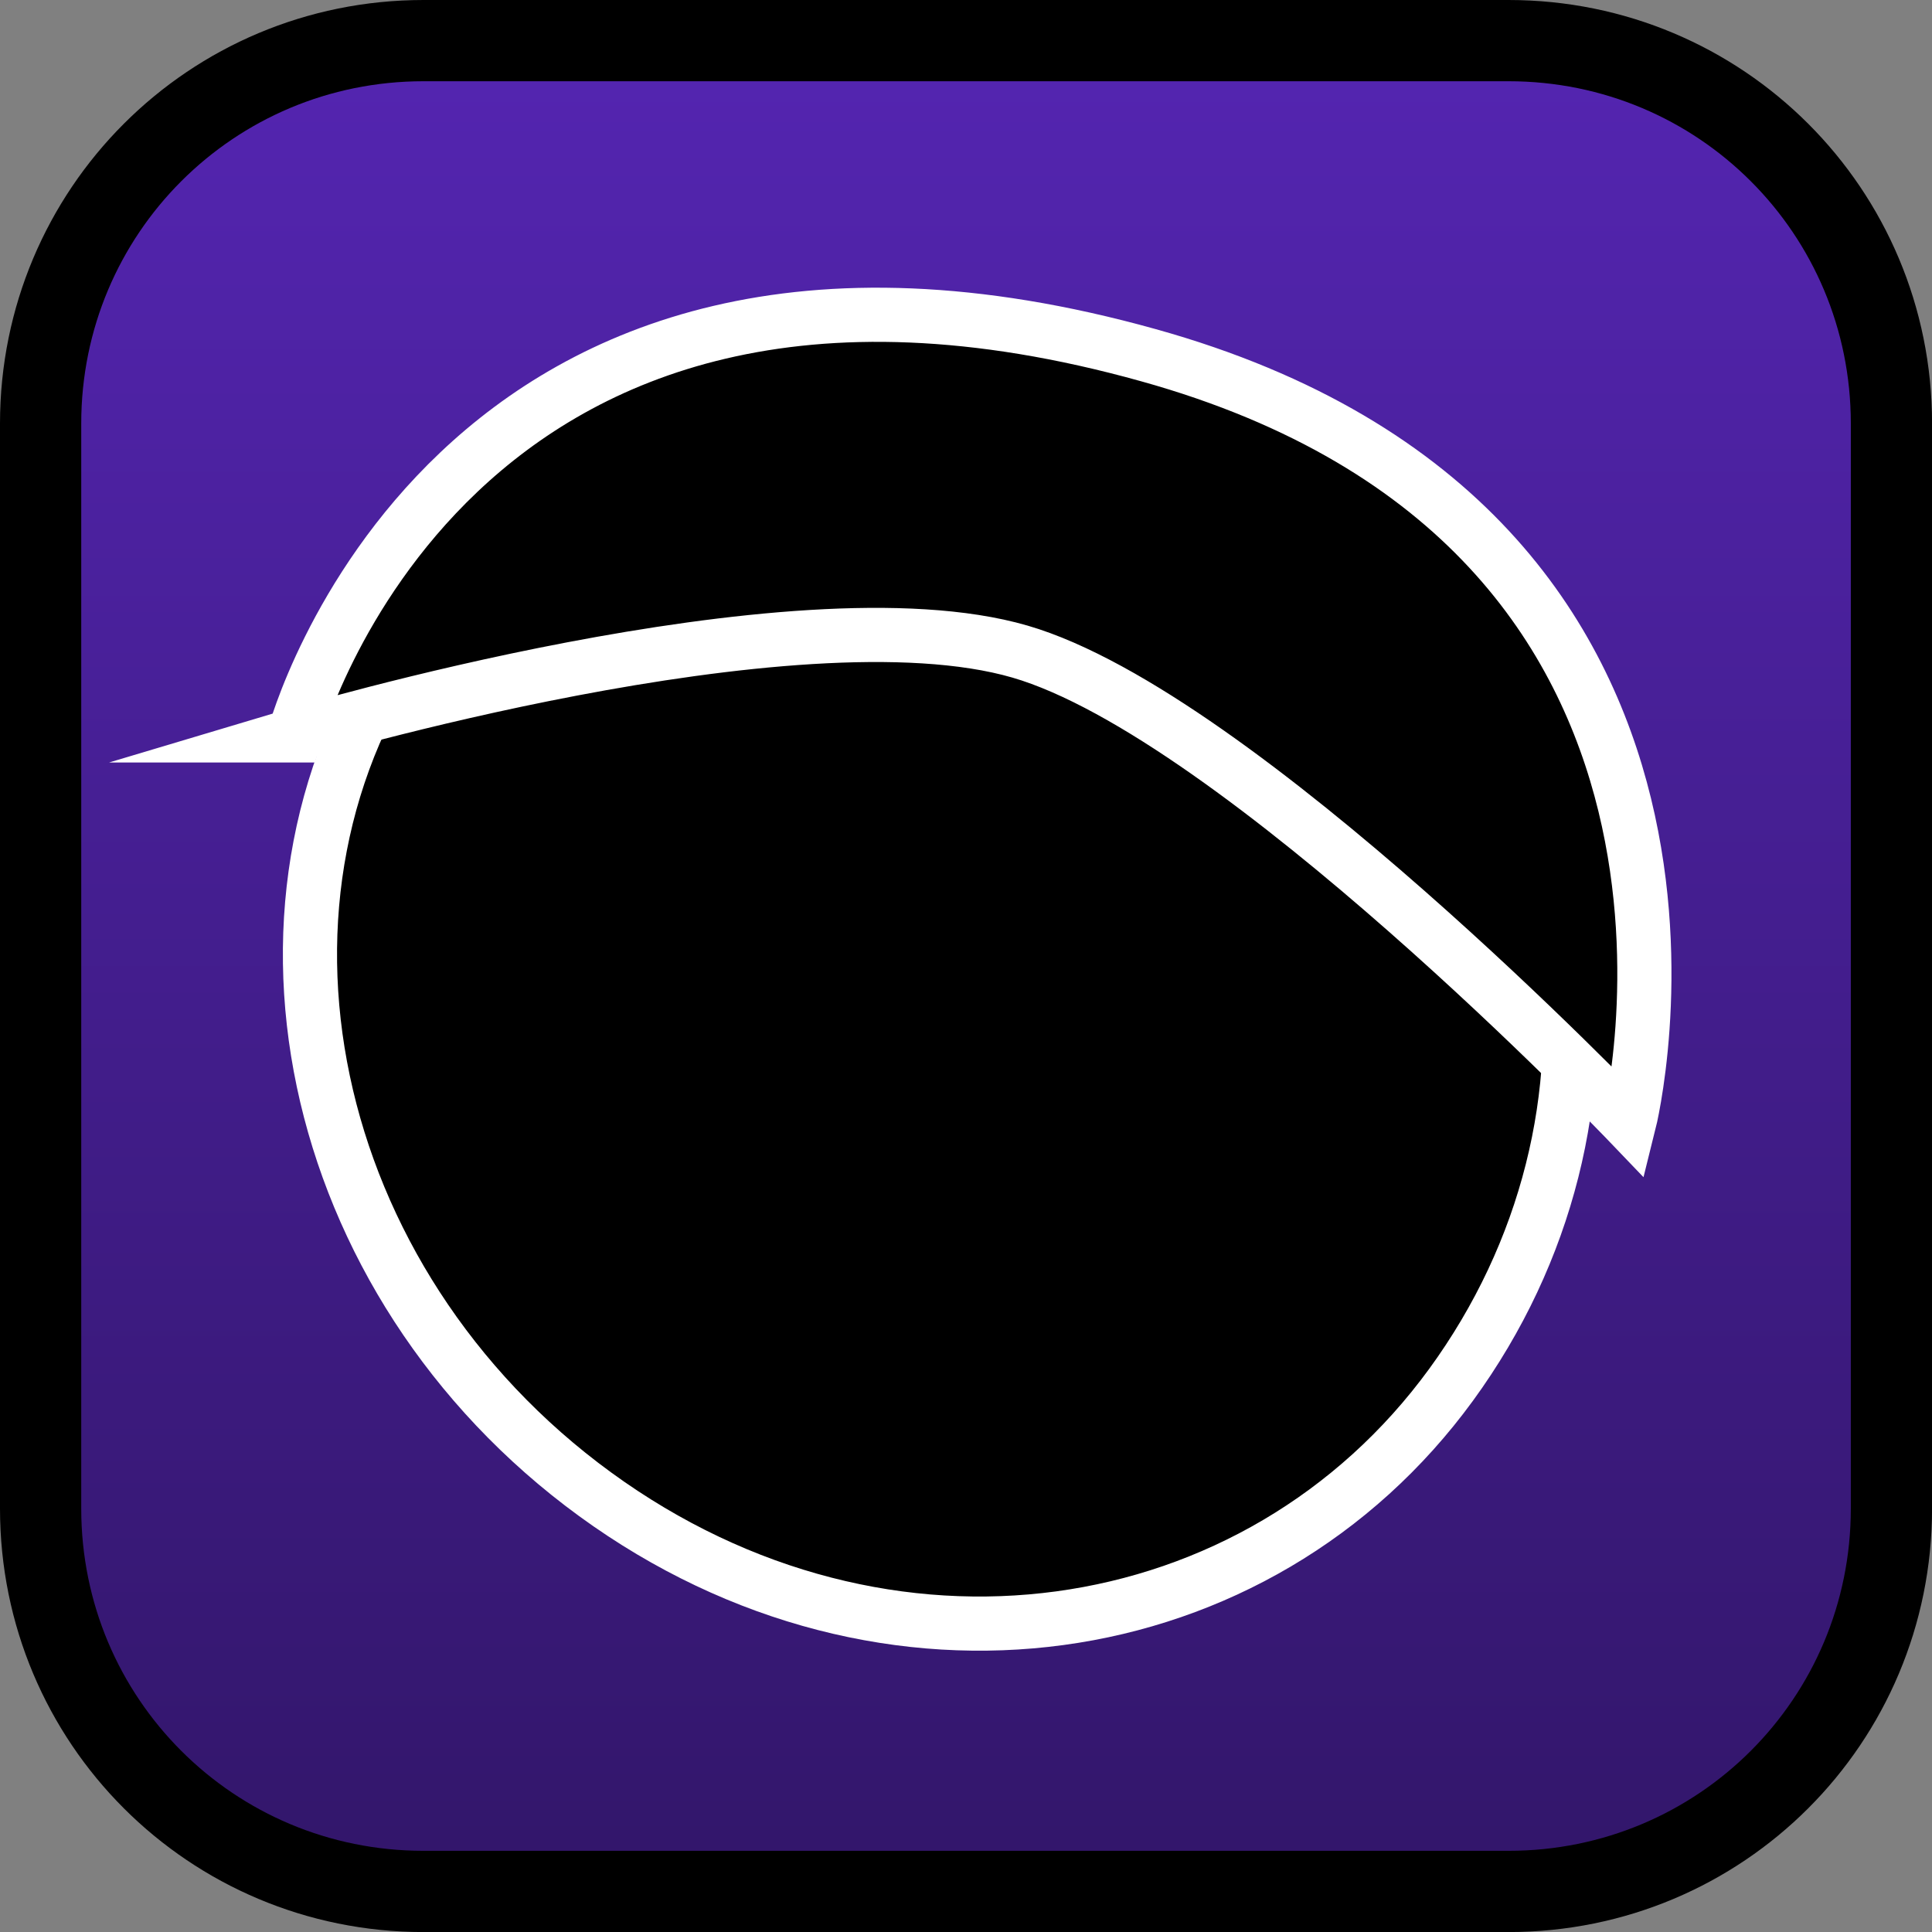 <svg version="1.1" xmlns="http://www.w3.org/2000/svg" xmlns:xlink="http://www.w3.org/1999/xlink" width="35.673" height="35.673" viewBox="0,0,35.673,35.673"><rect x="0" y="0" width="35.673" height="35.673" fill="#808080" stroke="none"/><defs><linearGradient x1="240" y1="162.913" x2="240" y2="197.087" gradientUnits="userSpaceOnUse" id="color-1"><stop offset="0" stop-color="#5425b1"/><stop offset="1" stop-color="#32166a"/></linearGradient></defs><g transform="translate(-222.163,-162.163)"><g data-paper-data="{&quot;isPaintingLayer&quot;:true}" stroke-miterlimit="10" stroke-dasharray="" stroke-dashoffset="0" style="mix-blend-mode: normal"><path d="M229.983,162.913h20.034c3.917,0 7.07,3.153 7.07,7.07v20.034c0,3.917 -3.153,7.07 -7.07,7.07h-20.034c-3.917,0 -7.07,-3.153 -7.07,-7.07v-20.034c0,-3.917 3.153,-7.07 7.07,-7.07z" fill="url(#color-1)" fill-rule="evenodd" stroke="#000000" stroke-width="1.5" stroke-linecap="round" stroke-linejoin="round"/><g fill="#000000" fill-rule="nonzero" stroke="#ffffff" stroke-width="1" stroke-linecap="butt" stroke-linejoin="miter"><path d="M229.81,173.771c3.562,-4.887 11.26,-5.568 16.628,-1.656c5.368,3.912 6.081,10.729 2.519,15.616c-3.562,4.887 -10.437,5.935 -15.805,2.023c-5.368,-3.912 -6.903,-11.096 -3.342,-15.983z"/><path d="M227.596,175.742c0,0 2.852,-10.627 15.773,-7.02c11.615,3.235 8.875,14.177 8.875,14.177c0,0 -7.208,-7.531 -11.249,-8.705c-4.171,-1.211 -13.4,1.548 -13.4,1.548z"/></g></g></g></svg>